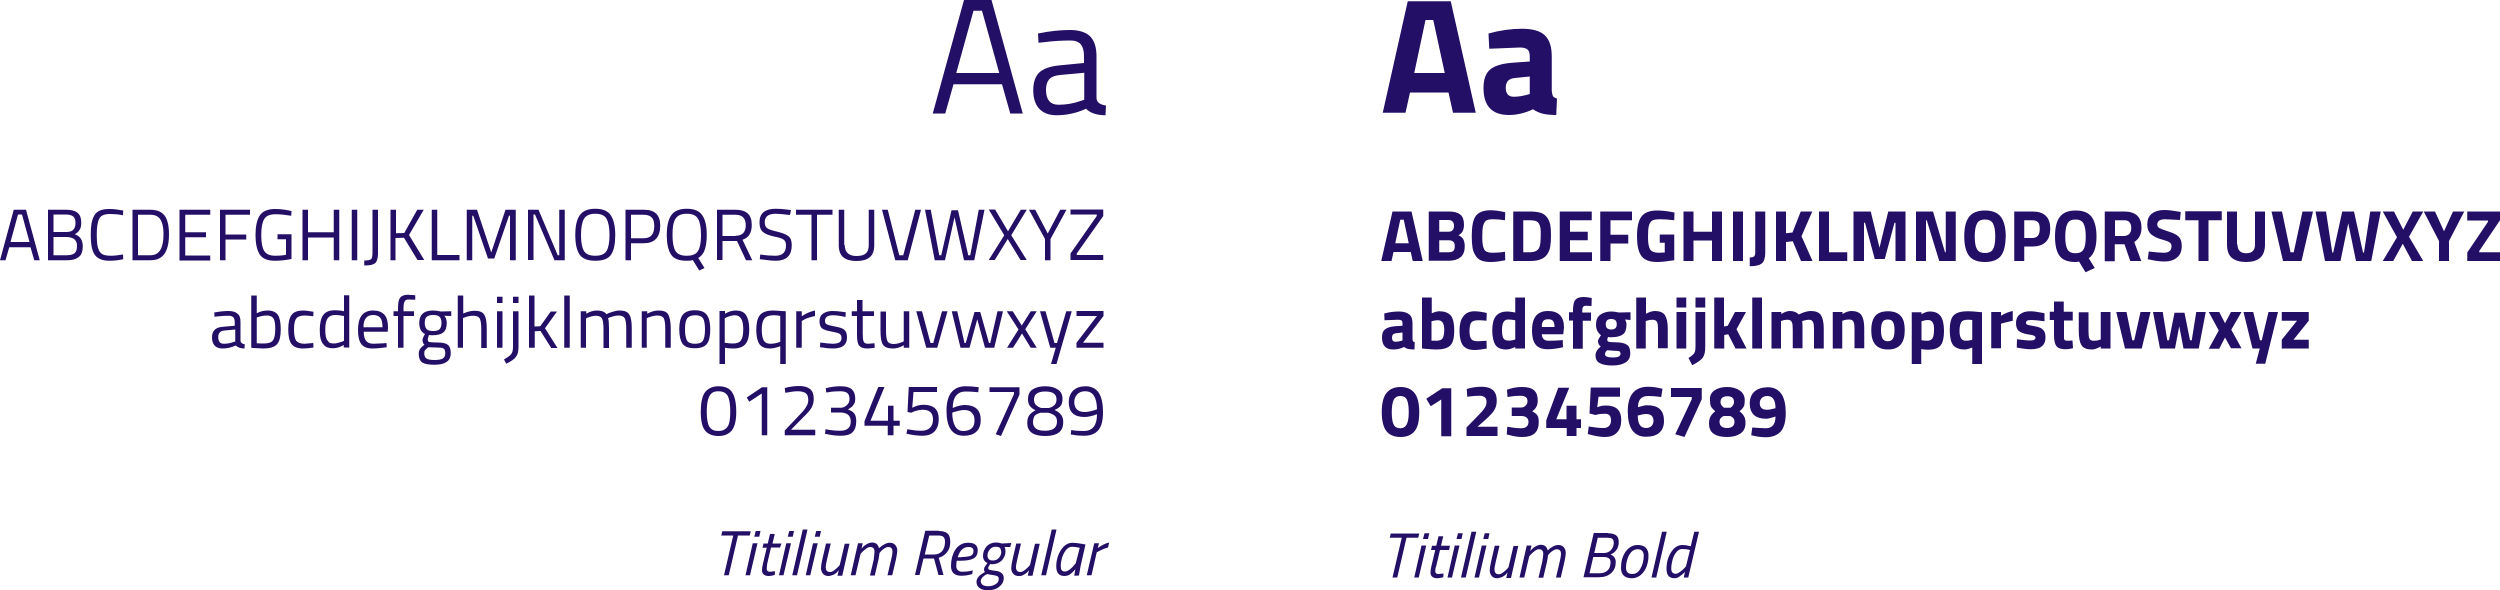 <svg xmlns="http://www.w3.org/2000/svg" viewBox="0 0 1000 236.1" enable-background="new 0 0 1000 236.1"><style type="text/css">.st0{fill:#230F66;}</style><path d="M0 104.1l5.5-20.2h4.9l5.5 20.2h-2.2l-1.5-5.2H3.7l-1.5 5.2H0zm7.2-18.3l-3 11h7.6l-3-11H7.2zM19.2 83.9h7.3c2 0 3.5.4 4.5 1.2 1 .8 1.5 2.1 1.5 3.9 0 1.3-.2 2.3-.7 3-.4.7-1.1 1.3-1.9 1.7 2.1.7 3.2 2.3 3.2 4.8 0 2-.5 3.5-1.6 4.3-1.1.9-2.6 1.3-4.6 1.3h-7.7V83.9zm7.2 1.9h-5v7h5.2c1.2 0 2.2-.3 2.7-.9.6-.6.9-1.5.9-2.7s-.3-2.1-.9-2.6c-.6-.5-1.6-.8-2.9-.8zm.2 9h-5.2v7.3h5.4c1.3 0 2.3-.3 3-.8.7-.6 1-1.5 1-2.9 0-.7-.1-1.4-.4-1.9-.3-.5-.7-.9-1.1-1.1-.9-.4-1.7-.6-2.7-.6zM49.3 103.7c-2 .4-3.8.6-5.4.6s-2.9-.2-3.9-.7c-1-.4-1.7-1.1-2.3-2-.5-.9-.9-2-1.1-3.2-.2-1.2-.3-2.7-.3-4.5 0-1.8.1-3.3.3-4.5.2-1.2.6-2.3 1.1-3.2.5-.9 1.3-1.6 2.3-2 1-.4 2.2-.6 3.8-.6 1.6 0 3.4.2 5.5.6l-.1 1.9c-2-.4-3.7-.5-5.3-.5-2.1 0-3.6.6-4.2 1.9-.7 1.3-1 3.4-1 6.5 0 1.5.1 2.8.2 3.7.1.9.4 1.8.7 2.5.4.7.9 1.3 1.6 1.6.7.3 1.8.5 3.1.5 1.4 0 3-.2 4.9-.5l.1 1.9zM60.2 104.1H53V83.9h7.2c3.3 0 5.5 1.3 6.5 3.9.6 1.5.9 3.5.9 5.9 0 5.1-1.3 8.3-3.8 9.6-.9.5-2.1.8-3.6.8zm5.2-10.4c0-3.9-.9-6.3-2.6-7.2-.7-.4-1.6-.6-2.6-.6h-5v16.2h5c3.5 0 5.2-2.8 5.2-8.4zM71.8 104.1V83.9h12.3v2h-10v7h8.3v2h-8.3v7.3h10v2H71.8zM88 104.1V83.9h12v2h-9.8v7.9h8.3v2h-8.3v8.3H88zM111 95.7v-2h5.6v9.9c-2.5.5-4.6.7-6.6.7-2.9 0-5-.8-6.1-2.5-1.1-1.7-1.7-4.3-1.7-7.8s.6-6.1 1.7-7.8 3.2-2.6 6.1-2.6c1.8 0 3.7.2 5.6.6l1 .2-.1 1.9c-2.4-.4-4.5-.6-6.3-.6-2.2 0-3.7.6-4.5 1.9-.8 1.3-1.2 3.4-1.2 6.4 0 3 .4 5.2 1.2 6.4.8 1.3 2.3 1.9 4.5 1.9 1.4 0 2.8-.1 4.2-.4v-6.2H111zM133.5 104.1V95h-10.3v9.1H121V83.9h2.2v9h10.3v-9h2.2v20.2h-2.2zM140.7 104.1V83.9h2.2v20.2h-2.2zM145.7 106.2v-2c1.4 0 2.3-.2 2.7-.5.4-.3.6-1.2.6-2.7V83.9h2.2v17.4c0 1.6-.3 2.8-.8 3.6-.4.6-1.3 1-2.7 1.2-.4 0-1.1.1-2 .1zM158.4 104.1h-2.2V83.9h2.2v9.4l3.3-.1 5.2-9.3h2.6L163.6 94l6.1 10H167l-5.4-8.9-3.4.1v8.9zM183.8 104.1h-11.1V83.9h2.2V102h8.9v2.1zM186.7 104.1V83.9h4.1l5.7 17.1 5.7-17.1h4.1v20.2H204V86.3h-.4l-5.9 17.1h-2.5l-5.9-17.1h-.4v17.8h-2.2zM211.2 104.1V83.9h4.2l7.7 18.2h.6V83.9h2.2v20.2h-4.1L214 85.8h-.6V104h-2.2zM246.1 94.1c0 3.6-.6 6.2-1.7 7.8-1.1 1.6-3.2 2.4-6.3 2.4-3 0-5.1-.8-6.3-2.5-1.1-1.7-1.7-4.3-1.7-7.8s.6-6.2 1.8-7.9c1.2-1.7 3.2-2.6 6.2-2.6s5.1.9 6.2 2.6c1.2 1.8 1.8 4.4 1.8 8zm-13.7-.1c0 3 .4 5.1 1.2 6.4.8 1.3 2.3 1.9 4.5 1.9s3.7-.6 4.5-1.9c.8-1.3 1.2-3.4 1.2-6.4s-.4-5.1-1.2-6.5c-.8-1.4-2.3-2-4.5-2s-3.7.7-4.5 2c-.8 1.4-1.2 3.6-1.2 6.5zM257.5 97.3h-5.1v6.8h-2.2V83.9h7.4c2.2 0 3.8.5 4.9 1.6 1.1 1.1 1.6 2.7 1.6 4.9-.1 4.6-2.3 6.9-6.6 6.9zm-5.1-2h5.1c2.8 0 4.2-1.6 4.2-4.9 0-1.6-.3-2.7-1-3.4-.7-.7-1.7-1.1-3.2-1.1h-5.1v9.4zM274.6 104.3c-3 0-5.1-.8-6.2-2.5-1.1-1.7-1.7-4.3-1.7-7.8s.6-6.2 1.8-7.9c1.2-1.7 3.2-2.6 6.2-2.6s5.1.9 6.2 2.6c1.2 1.7 1.8 4.3 1.8 7.9 0 2.5-.3 4.4-.8 5.9s-1.4 2.6-2.6 3.3l2.5 4-2.1 1-2.6-4.2c-.7.3-1.5.3-2.5.3zM269 94c0 3 .4 5.1 1.2 6.4.8 1.3 2.3 1.9 4.5 1.9s3.7-.6 4.5-1.9c.8-1.3 1.2-3.4 1.2-6.4 0-3-.4-5.2-1.2-6.5-.8-1.4-2.3-2-4.5-2s-3.7.7-4.5 2c-.9 1.4-1.2 3.6-1.2 6.5zM289 96.3v7.7h-2.2V83.9h7.5c2.1 0 3.7.5 4.8 1.5 1.1 1 1.6 2.5 1.6 4.6 0 3.1-1.2 5.1-3.7 5.9l3.9 8.2h-2.5l-3.6-7.7H289zm5.2-2c2.7 0 4.1-1.4 4.1-4.2 0-2.8-1.4-4.2-4.1-4.2H289v8.5h5.2zM310.3 85.5c-2.9 0-4.4 1.1-4.4 3.3 0 1.2.3 2.1 1 2.5.7.5 2 .9 4.1 1.4 2.1.5 3.5 1.1 4.4 1.8.9.7 1.3 1.9 1.3 3.6 0 4.1-2.1 6.2-6.4 6.2-1.4 0-3.2-.2-5.3-.5l-1.1-.1.2-1.9c2.6.4 4.7.5 6 .5 2.9 0 4.3-1.4 4.3-4.1 0-1.1-.3-1.9-.9-2.3-.6-.5-1.8-.9-3.5-1.2-2.3-.5-3.9-1.1-4.8-1.9-1-.8-1.4-2.1-1.4-3.9 0-3.6 2.2-5.4 6.5-5.4 1.4 0 3.1.1 5.1.4l1 .1-.4 2c-2.7-.3-4.6-.5-5.7-.5zM318.4 85.9v-2H333v2h-6.2v18.2h-2.2V85.9h-6.2zM337.9 98c0 2.9 1.6 4.4 4.7 4.4 1.6 0 2.9-.3 3.7-1 .8-.7 1.2-1.8 1.2-3.3V83.9h2.2V98c0 2.3-.6 3.9-1.8 4.9-1.2 1-3 1.5-5.3 1.5s-4.1-.5-5.3-1.5c-1.2-1-1.8-2.6-1.8-4.9V83.9h2.2V98zM366.1 83.9h2.3l-5.3 20.2h-5l-5.3-20.2h2.3l4.6 18.2h1.6l4.8-18.2zM370 83.9h2.3l3.4 18.2h.8l4.1-18h2.6l4.1 18h.8l3.4-18.2h2.3l-4.1 20.2h-4.1l-3.8-17.2-3.8 17.2h-4.1L370 83.9zM398.1 83.9l5.1 8.6 5.1-8.6h2.4l-6.2 10.2 6.2 9.9h-2.5l-5.1-8.4-5.2 8.4h-2.4l6.2-9.9-6.2-10.3h2.6zM420.2 104.1H418v-8.5l-6.4-11.7h2.5l5 9.5 5-9.5h2.5l-6.4 11.7v8.5zM428.2 85.8v-2h13.1v2.6l-10.6 15v.6h10.6v2h-13.1v-2.6l10.5-15v-.6h-10.5zM96.2 128.9v7.5c.1.7.6 1.1 1.7 1.3l-.1 1.7c-1.5 0-2.7-.4-3.5-1.2-1.8.8-3.5 1.2-5.3 1.2-1.3 0-2.4-.4-3.1-1.1-.7-.8-1.1-1.8-1.1-3.3 0-1.4.4-2.5 1.1-3.1.7-.7 1.8-1.1 3.4-1.2l4.6-.4V129c0-1-.2-1.7-.6-2.1-.4-.4-1-.6-1.8-.6-1.6 0-3.2.1-4.8.3l-.9.1-.1-1.7c2.1-.4 4-.6 5.7-.6 1.7 0 2.9.4 3.6 1.1.9.6 1.2 1.8 1.2 3.4zm-8.9 5.9c0 1.8.7 2.7 2.2 2.7 1.3 0 2.6-.2 3.9-.7l.7-.2v-4.8l-4.3.4c-.9.1-1.5.3-1.9.8-.4.4-.6 1-.6 1.8zM107 124.2c2 0 3.3.6 4.1 1.7.8 1.1 1.2 3.1 1.2 5.9 0 2.8-.5 4.8-1.5 5.9-1 1.1-2.8 1.7-5.4 1.7-.8 0-2.2-.1-4.1-.2l-.8-.1v-20.9h2.2v7.1c1.5-.8 2.9-1.1 4.3-1.1zm-1.6 13.2c1.9 0 3.2-.4 3.8-1.3.6-.9.9-2.3.9-4.4 0-2.1-.2-3.5-.7-4.3-.5-.8-1.4-1.2-2.6-1.2-1.1 0-2.3.2-3.5.6l-.6.2v10.3c1.3.1 2.2.1 2.7.1zM121.4 124.2c.6 0 1.7.1 3.3.4l.7.1-.1 1.8c-1.6-.2-2.7-.3-3.4-.3-1.7 0-2.8.4-3.4 1.2-.6.8-.9 2.2-.9 4.4 0 2.1.3 3.6.8 4.4.6.8 1.7 1.3 3.5 1.3l3.4-.3.1 1.8c-1.8.3-3.2.4-4.1.4-2.3 0-3.8-.6-4.7-1.8-.9-1.2-1.3-3.1-1.3-5.9 0-2.8.5-4.7 1.4-5.8.9-1.2 2.5-1.7 4.7-1.7zM139.7 118.1V139h-2.2v-1c-1.5.9-3 1.3-4.4 1.3-.8 0-1.5-.1-2-.3-.6-.2-1.1-.5-1.6-1.1-1.1-1.1-1.6-3-1.6-5.8s.5-4.9 1.4-6.1c.9-1.3 2.5-1.9 4.7-1.9 1.1 0 2.3.1 3.6.4v-6.4h2.1zm-7.6 19.1c.4.1.8.2 1.4.2.6 0 1.2-.1 1.9-.3.7-.2 1.2-.4 1.6-.5l.6-.3v-9.9c-1.2-.2-2.4-.4-3.5-.4-1.5 0-2.5.5-3.1 1.4-.6.9-.9 2.4-.9 4.4 0 2.3.3 3.8 1 4.5.3.5.6.8 1 .9zM153.8 137.3l.8-.1.1 1.7c-2.2.3-4.1.5-5.7.5-2.1 0-3.6-.6-4.5-1.8-.9-1.2-1.3-3.1-1.3-5.7 0-5.1 2-7.7 6.1-7.7 2 0 3.4.6 4.4 1.6 1 1.1 1.5 2.8 1.5 5.2l-.1 1.7h-9.6c0 1.6.3 2.8.9 3.6.6.8 1.6 1.2 3 1.2 1.5-.1 2.9-.1 4.4-.2zm-.8-6.4c0-1.8-.3-3.1-.9-3.8-.6-.7-1.5-1.1-2.8-1.1-1.3 0-2.3.4-2.9 1.2-.7.8-1 2-1 3.7h7.6zM161.4 126.4v12.7h-2.2v-12.7h-1.8v-1.9h1.8v-1.3c0-2.1.3-3.5.9-4.2.6-.7 1.6-1.1 3.1-1.1l2.9.2v1.8c-1.1 0-2-.1-2.7-.1-.7 0-1.2.2-1.5.7-.3.5-.5 1.4-.5 2.7v1.3h4.2v1.9h-4.2zM173.8 145.9c-2.3 0-4-.3-4.9-.9-.9-.6-1.4-1.8-1.4-3.5 0-.8.2-1.4.5-1.9.4-.5.9-1.1 1.8-1.7-.5-.4-.8-1-.8-2 0-.3.2-.9.7-1.8l.3-.5c-1.5-.7-2.3-2.2-2.3-4.4 0-3.3 1.8-5 5.5-5 .9 0 1.8.1 2.6.3l.4.1 4.3-.1v1.9l-2.8-.1c.6.6 1 1.6 1 2.9 0 1.8-.5 3.1-1.4 3.8-.9.7-2.3 1.1-4.3 1.1-.5 0-1 0-1.4-.1-.3.9-.5 1.4-.5 1.7 0 .6.2 1 .6 1.1.4.1 1.5.2 3.4.2s3.2.3 4 .9c.8.6 1.2 1.7 1.2 3.4 0 3.1-2.2 4.6-6.5 4.6zm-4.1-4.6c0 1 .3 1.7.9 2.1.6.4 1.6.6 3.2.6 1.5 0 2.7-.2 3.3-.6.7-.4 1-1.1 1-2.1s-.2-1.6-.7-1.9c-.5-.3-1.4-.4-2.9-.4l-3.2-.1c-.6.5-1.1.9-1.3 1.2-.2.2-.3.7-.3 1.2zm.2-12.1c0 1.1.3 2 .8 2.5s1.4.7 2.6.7c1.2 0 2-.2 2.5-.7s.8-1.3.8-2.5-.3-2-.8-2.5-1.4-.7-2.5-.7c-1.2 0-2 .2-2.6.7-.6.5-.8 1.3-.8 2.5zM185.3 139.1h-2.2v-20.9h2.2v7.2c1.6-.7 3.1-1.1 4.5-1.1 1.9 0 3.3.5 3.9 1.6.7 1.1 1 2.9 1 5.6v7.7h-2.2v-7.6c0-2-.2-3.4-.6-4.2-.4-.7-1.2-1.1-2.5-1.1-1.2 0-2.4.2-3.6.7l-.6.2v11.9zM198.8 121.2v-2.5h2.2v2.5h-2.2zm0 17.9v-14.6h2.2v14.6h-2.2zM205.2 138.7v-14.2h2.2v14.2c0 1.8-.3 3.1-1 4-.6.9-1.9 1.8-3.9 2.8l-.9-1.7c1.5-.9 2.5-1.6 2.9-2.2.5-.6.7-1.6.7-2.9zm0-17.5v-2.5h2.2v2.5h-2.2zM213.8 139.1h-2.2v-20.9h2.2v12.4l2.3-.1 4.2-5.9h2.5l-4.8 6.7 5 7.9h-2.5l-4.3-6.8-2.3.1v6.6zM225.7 139.1v-20.9h2.2v20.9h-2.2zM234.5 139.1h-2.2v-14.6h2.2v1c1.5-.9 2.9-1.3 4.3-1.3 1.8 0 3.1.5 3.8 1.5.6-.4 1.5-.7 2.5-1 1-.3 1.9-.5 2.7-.5 1.9 0 3.3.5 3.9 1.6.7 1 1 2.9 1 5.6v7.7h-2.2v-7.6c0-2-.2-3.4-.6-4.2-.4-.7-1.2-1.1-2.5-1.1-.6 0-1.3.1-2 .3-.7.2-1.2.4-1.6.5l-.6.3c.3.6.4 2.1.4 4.3v7.6h-2.2v-7.5c0-2.1-.2-3.5-.6-4.3-.4-.7-1.2-1.1-2.5-1.1-.6 0-1.3.1-1.9.3-.7.2-1.2.4-1.5.5l-.5.3v11.7zM258.9 139.1h-2.2v-14.6h2.2v1c1.6-.9 3.1-1.3 4.5-1.3 1.9 0 3.3.5 3.9 1.6s1 2.9 1 5.6v7.7h-2.2v-7.6c0-2-.2-3.4-.6-4.2-.4-.7-1.2-1.1-2.6-1.1-.6 0-1.3.1-2 .3-.7.2-1.2.4-1.6.5l-.6.3v11.8zM271.7 131.7c0-2.7.5-4.6 1.4-5.8 1-1.2 2.6-1.8 4.8-1.8 2.3 0 3.9.6 4.8 1.8.9 1.2 1.4 3.1 1.4 5.8 0 2.7-.4 4.6-1.3 5.8-.9 1.2-2.5 1.8-4.9 1.8-2.4 0-4-.6-4.9-1.8-.8-1.2-1.3-3.1-1.3-5.8zm2.3 0c0 2.1.3 3.6.8 4.5.5.9 1.6 1.3 3.2 1.3s2.7-.4 3.2-1.3c.5-.8.8-2.3.8-4.5 0-2.1-.3-3.6-.8-4.4-.6-.8-1.6-1.2-3.1-1.2s-2.6.4-3.2 1.2c-.6.8-.9 2.3-.9 4.4zM287.8 145.5v-21.1h2.2v1.1c1.5-.9 2.9-1.3 4.4-1.3 1.8 0 3.2.6 4 1.8.8 1.2 1.3 3.1 1.3 5.8s-.5 4.6-1.5 5.8c-1 1.2-2.6 1.8-4.9 1.8-1.2 0-2.3-.1-3.3-.3v6.5h-2.2zm6.2-19.4c-.6 0-1.2.1-1.9.3-.7.2-1.2.4-1.6.6l-.6.3v9.8c1.4.2 2.4.3 3.2.3 1.6 0 2.7-.4 3.3-1.3.6-.9.9-2.4.9-4.4s-.3-3.5-.9-4.3c-.5-.8-1.3-1.3-2.4-1.3zM308 139.4c-2 0-3.4-.6-4.2-1.7-.8-1.1-1.3-3.1-1.3-5.8s.5-4.7 1.5-5.9c1-1.2 2.8-1.8 5.4-1.8l4.9.3v21.1h-2.2v-7.1c-1.4.5-2.7.9-4.1.9zm1.4-13.3c-1.8 0-3.1.5-3.7 1.4-.7.9-1 2.4-1 4.4 0 2 .3 3.4.8 4.3.5.9 1.4 1.3 2.7 1.3 1.1 0 2.2-.2 3.4-.6l.5-.2v-10.3c-1.2-.3-2.1-.3-2.7-.3zM318.5 139.1v-14.6h2.2v2c1.7-1.2 3.5-1.9 5.3-2.3v2.2c-.8.2-1.7.4-2.6.7-.9.3-1.6.6-2 .9l-.7.4v10.7h-2.2zM333.2 126.1c-2.1 0-3.2.7-3.2 2.2 0 .7.2 1.2.7 1.4.5.3 1.6.6 3.3.9 1.7.3 3 .7 3.7 1.3.7.5 1.1 1.6 1.1 3.1s-.5 2.6-1.4 3.3-2.4 1.1-4.2 1.1c-1.2 0-2.6-.1-4.3-.4l-.9-.1.1-1.9c2.2.3 3.9.5 5 .5s2-.2 2.6-.5c.6-.4.9-1 .9-1.8s-.3-1.4-.8-1.7c-.5-.3-1.6-.6-3.3-.9-1.7-.3-2.9-.7-3.6-1.2-.7-.5-1.1-1.5-1.1-2.9s.5-2.5 1.5-3.1c1-.7 2.3-1 3.7-1 1.2 0 2.7.1 4.5.4l.8.1-.1 1.9c-2.1-.5-3.8-.7-5-.7zM349.7 126.4h-4.6v7c0 1.7.1 2.8.4 3.3.2.5.8.8 1.7.8l2.6-.2.1 1.8c-1.3.2-2.3.3-3 .3-1.5 0-2.6-.4-3.2-1.1-.6-.7-.9-2.1-.9-4.2v-7.7h-2.1v-1.9h2.1V120h2.2v4.5h4.6v1.9zM361.5 124.5h2.2v14.6h-2.2v-1c-1.5.9-2.9 1.3-4.3 1.3-2 0-3.3-.5-4-1.5-.7-1-1-2.9-1-5.7v-7.6h2.2v7.6c0 2.1.2 3.5.6 4.3.4.7 1.2 1.1 2.5 1.1.6 0 1.3-.1 2-.3.7-.2 1.2-.4 1.5-.5l.5-.3v-12zM366.5 124.5h2.3l3.4 12.7h1.1l3.5-12.7h2.2l-4.1 14.6h-4.4l-4-14.6zM380.7 124.5h2.2l2.9 12.7h.5l3.5-12.4h2.3l3.5 12.4h.5l2.9-12.7h2.2l-3.5 14.6H394l-3.1-11.4-3.1 11.4h-3.6l-3.5-14.6zM402.7 124.5h2.4l3.6 5.7 3.6-5.7h2.4l-4.6 7.2 4.6 7.4h-2.4l-3.5-5.7-3.6 5.7h-2.4l4.6-7.3-4.7-7.3zM416 124.5h2.2l3.6 12.7h1l3.7-12.7h2.2l-6.1 21.1h-2.2l1.9-6.5h-2.2l-4.1-14.6zM430.6 126.4v-2h10.8v2l-8.2 10.7h8.2v2h-10.8v-2l8.2-10.7h-8.2zM287.4 154.5c1.6 0 2.9.3 3.9.9 2.1 1.2 3.2 4.4 3.2 9.3 0 3.5-.6 6-1.8 7.5-1.2 1.4-2.9 2.2-5.3 2.2-2.3 0-4.1-.7-5.3-2.1-1.2-1.4-1.8-4-1.8-7.6s.6-6.3 1.7-7.8c1.3-1.6 3-2.4 5.4-2.4zm0 2c-1.1 0-2 .2-2.6.7-1.4 1-2.1 3.5-2.1 7.6 0 2.9.4 4.9 1.1 6 .8 1.1 1.9 1.6 3.6 1.6 1.6 0 2.8-.6 3.6-1.7.8-1.1 1.1-3.2 1.1-6.2s-.4-5.1-1.1-6.3c-.7-1.1-1.9-1.7-3.6-1.7zM306.9 154.8v19.3h-2.2v-16.7l-5 3.3-1-1.7 6.1-4.1h2.1zM326.2 174.1h-12.3v-1.9l5.6-5.9c1-1 1.7-1.8 2.1-2.3.4-.5.8-1.1 1.2-1.9.4-.7.5-1.4.5-2.2 0-1.2-.3-2.1-1-2.6s-1.7-.8-3.2-.8c-1.3 0-2.7.2-4.2.5l-.8.1-.2-1.9c1.8-.5 3.8-.8 5.7-.8 2 0 3.4.4 4.4 1.2 1 .8 1.5 2.1 1.5 3.9 0 1.4-.3 2.5-.9 3.6-.6 1-1.6 2.2-3.1 3.6l-5.1 5.2h9.7v2.2zM330.3 155.3c1.8-.5 3.8-.8 5.9-.8s3.6.4 4.5 1.2c.9.8 1.4 2.1 1.4 3.8 0 .9-.1 1.5-.4 1.9-.2.4-.4.7-.6.9-.1.2-.3.4-.6.6-.4.3-.8.6-1 .7l-.3.2c1.1.4 2 .9 2.5 1.6.5.6.8 1.7.8 3.1 0 2-.5 3.4-1.5 4.4-1 1-2.6 1.4-4.7 1.4-1.7 0-3.5-.2-5.4-.6l-.9-.2.2-1.8c2.1.4 4.1.6 5.9.6 2.8 0 4.2-1.3 4.2-3.7 0-2.3-1.3-3.5-4-3.6h-3.9v-1.9h3.9c.8 0 1.6-.3 2.4-1 .8-.7 1.1-1.5 1.1-2.6s-.3-1.8-.9-2.3c-.6-.5-1.6-.7-3-.7-1.6 0-3.1.1-4.6.4l-.8.1-.2-1.7zM355.1 174.1v-3.8h-9.3v-1.8l5.5-13.7h2.5l-5.6 13.5h7v-6h2.2v6h2.5v2h-2.5v3.8h-2.3zM374.8 154.8v2h-9.4l-.5 6.3c1.5-.8 3-1.2 4.5-1.2 4.1 0 6.1 1.9 6.1 5.7 0 2.2-.6 3.8-1.7 5-1.1 1.1-2.7 1.7-4.8 1.7-1.6 0-3.4-.2-5.4-.6l-1-.2.3-1.8c2.2.4 4.1.6 5.6.6s2.7-.4 3.5-1.2c.8-.8 1.2-1.9 1.2-3.3s-.4-2.4-1.1-3c-.7-.6-1.7-.9-3-.9-.7 0-1.4.1-2.2.3-.8.2-1.4.4-1.8.6l-.6.3-1.5-.3.5-10h11.3zM391.3 156.9c-1.8-.2-3.5-.3-5.1-.3-1.7 0-2.9.6-3.8 1.7-.9 1.1-1.3 2.8-1.3 4.9l.7-.3c.5-.2 1.1-.4 1.9-.6.8-.2 1.5-.3 2.1-.3 4.3 0 6.5 2 6.5 6 0 2-.6 3.6-1.8 4.7-1.2 1.1-2.8 1.6-5 1.6-4.6 0-6.9-3.3-6.9-10 0-3.4.7-5.8 2-7.4 1.3-1.6 3.2-2.4 5.6-2.4 1.6 0 3.1.1 4.5.3l.8.1-.2 2zm-5.6 7.1c-.7 0-1.4.1-2.2.3-.8.2-1.4.4-1.9.5l-.7.3c0 2.2.4 4 1.1 5.3.7 1.3 1.8 2 3.3 2s2.6-.4 3.4-1.1c.8-.7 1.1-1.8 1.1-3.2s-.4-2.4-1.1-3c-.6-.7-1.6-1.1-3-1.1zM395.8 156.9v-2h12v2.9l-7.4 16.6-2.1-.7 7.3-16.1v-.8h-9.8zM413 155.8c1.2-.8 2.9-1.3 5-1.3s3.8.4 5.1 1.3c1.3.8 1.9 2.1 1.9 3.7 0 1.2-.2 2.1-.7 2.8-.5.6-1.3 1.2-2.5 1.7 1.2.5 2 1.1 2.6 1.9.6.7.9 1.7.9 3 0 3.7-2.4 5.5-7.2 5.5-4.8 0-7.2-1.7-7.2-5.2 0-1.4.3-2.4.8-3.1.5-.7 1.4-1.4 2.5-2-1.1-.5-1.8-1.1-2.3-1.8-.5-.7-.7-1.6-.7-2.7 0-1.7.6-3 1.8-3.8zm.2 13c0 2.4 1.6 3.5 4.8 3.5s4.8-1.2 4.8-3.7c0-1-.3-1.8-.9-2.3-.6-.5-1.4-.9-2.6-1.2h-3.1c-1.1.3-1.9.7-2.4 1.3-.3.6-.6 1.4-.6 2.4zm9.4-9c0-2.2-1.5-3.2-4.5-3.2s-4.5 1.1-4.5 3.2c0 .9.2 1.5.7 2.1.5.5 1.2 1 2.2 1.3h3.1c1.1-.3 1.8-.8 2.3-1.3.5-.6.7-1.3.7-2.1zM433.5 172.4c3.5 0 5.3-2.2 5.3-6.7-1.9.7-3.6 1.1-5 1.1-4.2 0-6.3-2-6.3-5.9 0-2 .6-3.5 1.8-4.7 1.2-1.1 2.8-1.7 4.9-1.7 2.4 0 4.1.9 5.3 2.6 1.1 1.7 1.7 4.3 1.7 7.7 0 3.4-.6 5.8-1.9 7.3-1.3 1.5-3.2 2.2-5.7 2.2-1.5 0-3-.1-4.5-.4l-.8-.1.2-1.8c1.6.3 3.3.4 5 .4zm.4-7.6c1.2 0 2.6-.3 4.1-.8l.8-.3c-.1-4.8-1.6-7.2-4.7-7.2-1.4 0-2.4.4-3.2 1.2-.8.8-1.2 1.9-1.2 3.2.1 2.6 1.5 3.9 4.2 3.9zM288.5 214.2l.4-1.7h11.4l-.4 1.7h-4.7l-3.7 15.9h-1.9l3.7-15.9h-4.8zM298.2 230.1l2.9-12.8h1.9l-3 12.8h-1.8zm3.5-15.4l.6-2.3h1.9l-.5 2.3h-2zM306.7 227.5c0 .8.4 1.2 1.3 1.2l2-.2-.1 1.5c-.9.2-1.7.4-2.5.4s-1.4-.2-1.9-.6c-.5-.4-.7-1-.7-1.7s.1-1.6.4-2.7l1.5-6.3H305l.4-1.7h1.7l.9-3.8h1.9l-.9 3.8h3.6l-.6 1.6h-3.6l-1.5 6.4c-.1.8-.2 1.5-.2 2.1zM311.6 230.1l2.9-12.8h1.9l-3 12.8h-1.8zm3.5-15.4l.6-2.3h1.9l-.5 2.3h-2zM316.9 230.1l4.2-18.3h1.9l-4.2 18.3h-1.9zM322.3 230.1l2.9-12.8h1.9l-3 12.8h-1.8zm3.6-15.4l.6-2.3h1.9l-.5 2.3h-2zM331.4 230.4c-1 0-1.7-.3-2.2-.9-.5-.6-.8-1.3-.8-2.2 0-.9.2-2.1.5-3.4l1.5-6.5h1.9l-1.5 6.4c-.3 1.3-.5 2.3-.5 3.1 0 1.3.6 1.9 1.7 1.9.5 0 1.1-.2 1.7-.7.7-.5 1.2-1 1.6-1.4l.6-.7 2-8.5h1.9l-2.9 12.8H335l.5-2.2c-.2.2-.4.4-.6.7-.2.3-.7.6-1.5 1.1-.7.2-1.3.5-2 .5zM349.8 220.7c0-1.3-.6-1.9-1.7-1.9-.5 0-1.1.2-1.7.7-.7.5-1.2 1-1.6 1.4l-.6.7-2 8.5h-1.9l2.9-12.8h1.9l-.5 2.2c.4-.5.8-1 1.4-1.4 1-.7 2-1.1 2.8-1.1 1 0 1.6.3 2.1.8.4.5.6 1 .7 1.5.2-.2.4-.4.7-.6.3-.3.8-.6 1.5-1s1.4-.6 2.1-.6c1 0 1.7.3 2.2.9.5.6.8 1.3.8 2.1 0 .9-.2 2-.5 3.6l-1.5 6.4H355l1.5-6.4c.3-1.3.5-2.3.5-3 0-1.3-.6-1.9-1.7-1.9-.5 0-1 .2-1.6.6-.6.4-1.1.8-1.4 1.2l-.5.6c-.1.8-.2 1.7-.4 2.6l-1.5 6.4H348l1.5-6.4c.1-1.3.3-2.4.3-3.1zM375.5 212.4c1.5 0 2.7.3 3.5 1s1.1 1.8 1.1 3.5-.5 3.1-1.4 4.1c-.9 1.1-2 1.8-3.2 2.1l1.9 6.9h-2l-1.8-6.6h-4.2l-1.6 6.6H366l4.1-17.7h5.4zm2.5 4.4c0-1-.2-1.6-.6-2-.4-.4-1.1-.6-2.1-.6h-3.6l-1.8 7.6h3.8c1.3 0 2.4-.5 3.2-1.4.7-.9 1.1-2.2 1.1-3.6zM382.5 226.4c0 .7.2 1.3.7 1.7.4.4 1 .6 1.6.6 1.2 0 2.5-.1 3.7-.4l.6-.2-.2 1.5c-1.5.5-3 .7-4.4.7-2.7 0-4.1-1.3-4.1-3.9 0-2.4.5-4.5 1.6-6.3.5-.9 1.3-1.7 2.2-2.2.9-.6 1.9-.8 3.1-.8 2.5 0 3.8 1 3.8 3.1 0 1.5-.6 2.6-1.7 3.2-1.1.6-3 .9-5.4.9h-1.3c-.1.7-.2 1.4-.2 2.1zm2-3.6c1.7 0 3-.2 3.8-.5.8-.4 1.1-1 1.1-2s-.7-1.5-2-1.5c-2.1 0-3.5 1.4-4.3 4.1h1.4zM395.1 236.1c-1.4 0-2.5-.3-3.3-.9-.8-.6-1.2-1.4-1.2-2.5 0-1.4 1.1-2.7 3.4-3.9-.3-.3-.4-.6-.4-1s.1-.8.4-1.2c.2-.4.5-.7.7-1l.3-.4c-1.2-.5-1.8-1.5-1.8-2.9s.5-2.6 1.4-3.7c.9-1 2.2-1.6 3.7-1.6.8 0 1.5.1 2.1.3l.3.1 3.8-.2-.4 1.6h-2.3c.3.5.4 1.1.4 1.8 0 1.3-.5 2.4-1.4 3.5-1 1-2.3 1.6-3.9 1.6l-.8-.1c-.5.7-.8 1.2-.8 1.6 0 .4.2.6.5.7.3.1 1.1.3 2.2.4 1.1.1 2 .4 2.6.9.6.5.9 1.2.9 2.1 0 1.3-.6 2.4-1.7 3.3-1.2 1.1-2.8 1.5-4.7 1.5zm-2-5.3c-.5.5-.8 1.1-.8 1.6 0 .6.2 1.1.7 1.5.5.4 1.3.6 2.3.6 1.1 0 2.1-.3 2.9-.8.9-.5 1.3-1.2 1.3-2.1 0-.5-.2-.9-.5-1.1-.4-.2-1-.4-2-.5-1-.1-1.7-.3-2.1-.4-.7.3-1.3.7-1.8 1.2zm4-6.6c1.1 0 1.9-.4 2.5-1.1.6-.7.9-1.5.9-2.2 0-.7-.2-1.3-.5-1.7-.4-.4-1-.5-1.9-.5-.9 0-1.6.4-2.2 1.1-.6.7-.9 1.5-.9 2.4 0 1.3.7 2 2.1 2zM407.5 230.4c-1 0-1.7-.3-2.2-.9-.5-.6-.8-1.3-.8-2.2 0-.9.2-2.1.5-3.4l1.5-6.5h1.9l-1.5 6.4c-.3 1.3-.5 2.3-.5 3.1 0 1.3.6 1.9 1.7 1.9.5 0 1.1-.2 1.7-.7.7-.5 1.2-1 1.6-1.4l.6-.7 2-8.5h1.9l-2.9 12.8h-1.9l.5-2.2c-.2.2-.4.4-.6.7-.2.3-.7.6-1.5 1.1s-1.3.5-2 .5zM416.5 230.1l4.2-18.3h1.9l-4.2 18.3h-1.9zM425.8 230.4c-2.2 0-3.3-1.3-3.3-3.8 0-1.4.2-2.8.7-4.2.5-1.4 1.2-2.6 2.2-3.7 1-1 2.2-1.6 3.5-1.6 1 0 2.5.2 4.3.5l1 .2-1.9 8.3c-.2 1-.4 2.1-.6 3.4l-.1.7-1.9.1c.2-1.5.4-2.4.5-2.7-.1.2-.3.4-.8.9-.4.4-.8.8-1.1 1-.3.3-.7.5-1.2.7-.5.1-.9.2-1.3.2zm6.1-11.3c-1.2-.2-2.2-.4-3.1-.4-.9 0-1.6.4-2.4 1.3-.7.9-1.2 1.9-1.6 3.1-.3 1.2-.5 2.2-.5 3.1s.1 1.6.4 1.9c.3.4.7.5 1.3.5s1.2-.3 1.9-.8c.7-.6 1.3-1.1 1.7-1.7l.7-.8 1.6-6.2zM434.7 230.1l3-12.8h1.9l-.5 1.9c1.6-1.1 3.1-1.9 4.6-2.2l-.5 2c-.9.2-2.2.7-3.7 1.5l-.8.4-2.1 9.2h-1.9zM373.1 45.4L385.6 0h11l12.5 45.4h-5l-3.3-11.7h-19.4l-3.3 11.7h-5zm16.3-41.1l-6.9 24.9h17.2l-6.9-24.9h-3.4zM438.6 22.5v16.8c.1 1.6 1.4 2.6 3.8 2.9l-.2 3.9c-3.5 0-6.1-.9-7.8-2.6-3.9 1.8-7.9 2.6-11.8 2.6-3 0-5.3-.9-6.9-2.6-1.6-1.7-2.4-4.2-2.4-7.4s.8-5.5 2.4-7.1c1.6-1.5 4.2-2.4 7.6-2.8l10.3-1v-2.8c0-2.2-.5-3.8-1.4-4.8-1-1-2.3-1.4-3.9-1.4-3.5 0-7.1.2-10.9.7l-2 .2-.2-3.7c4.8-1 9.1-1.4 12.8-1.4s6.4.9 8.1 2.6c1.6 1.6 2.5 4.3 2.5 7.9zm-20.2 13.4c0 4 1.7 6 5 6 3 0 5.9-.5 8.8-1.5l1.5-.5V29.1l-9.7.9c-2 .2-3.4.7-4.3 1.7-.9 1-1.3 2.4-1.3 4.2zM552.5 104.4l4.5-19.8h7.6l4.5 19.8h-4l-.8-3.6h-6.9l-.8 3.6h-4.1zm7.6-16.5l-2 9.4h5.4l-2-9.4h-1.4zM571.7 84.6h7.8c2.1 0 3.6.4 4.6 1.2 1 .8 1.5 2.2 1.5 4 0 1.1-.2 2-.5 2.6-.3.7-.9 1.2-1.7 1.7.9.4 1.5.9 1.9 1.6s.6 1.7.6 2.9c0 1.9-.6 3.4-1.7 4.3-1.1.9-2.7 1.4-4.8 1.4h-7.9V84.6zm7.6 3.4h-3.6v4.7h3.6c1.5 0 2.3-.8 2.3-2.4 0-1.5-.8-2.3-2.3-2.3zm.1 8.1h-3.7v4.8h3.7c.9 0 1.5-.2 1.9-.5.4-.4.6-1 .6-1.9.1-1.6-.8-2.4-2.5-2.4zM602.1 104.1c-2.1.4-3.9.7-5.6.7-1.7 0-3-.2-4-.6-1-.4-1.8-1.1-2.3-2-.6-.9-1-1.9-1.2-3.2-.2-1.2-.3-2.7-.3-4.6 0-3.8.5-6.5 1.6-8s3.1-2.3 6-2.3c1.7 0 3.6.3 5.8.8l-.1 3.2c-1.9-.3-3.5-.4-4.8-.4-1.3 0-2.2.2-2.7.5s-.9 1-1.2 1.9c-.3 1-.4 2.6-.4 4.9 0 2.3.3 3.9.8 4.8.5.9 1.6 1.3 3.2 1.3s3.3-.1 5.1-.4l.1 3.4zM612 104.4h-6.7V84.6h6.7c1.7 0 3.1.2 4.2.5s2 1 2.6 1.8c.6.8 1 1.8 1.3 2.9.2 1.1.3 2.6.3 4.4 0 1.8-.1 3.3-.3 4.4-.2 1.2-.6 2.2-1.2 3.1-.6.9-1.5 1.6-2.6 2-1.1.5-2.5.7-4.3.7zm4.2-7.9c0-.6.1-1.5.1-2.6s0-2-.1-2.6c-.1-.7-.3-1.3-.6-1.8s-.7-.9-1.3-1.1c-.6-.2-1.3-.3-2.3-.3h-2.7v12.8h2.7c1.5 0 2.5-.4 3.2-1.1.6-.6.9-1.7 1-3.3zM623.9 104.4V84.6h12.8v3.5H628v4.6h7.1v3.4H628v4.8h8.8v3.5h-12.9zM640.1 104.4V84.6h12.7v3.5h-8.6v5.8h7.1v3.5h-7.1v7h-4.1zM663.9 97.3v-3.5h5.8v10.3c-2.8.4-5 .7-6.8.7-3.1 0-5.2-.8-6.4-2.5-1.2-1.7-1.7-4.3-1.7-7.9 0-3.6.6-6.2 1.8-7.8 1.2-1.6 3.3-2.4 6.2-2.4 1.8 0 3.8.2 5.9.6l1.1.2-.1 3.1c-2.3-.3-4.2-.4-5.7-.4s-2.5.2-3.1.5c-.6.4-1 1-1.3 1.9-.3.9-.4 2.6-.4 4.8 0 2.3.3 3.9.8 4.8.6.9 1.7 1.4 3.5 1.4l2.4-.1v-3.9h-2zM684.8 104.4v-8.2h-7.4v8.2h-4V84.6h4v8.1h7.4v-8.1h4v19.8h-4zM693.2 104.4V84.6h4v19.8h-4zM699.9 106.5V103c.8 0 1.3-.1 1.7-.4.3-.3.5-.8.5-1.6V84.6h4v16.5c0 2.1-.5 3.5-1.4 4.3-.9.7-2.5 1.1-4.8 1.1zM714.4 104.4h-4V84.6h4v8.7l2.6-.3 3.3-8.4h4.6l-4.3 9.9 4.4 9.9h-4.6l-3.3-7.9-2.7.3v7.6zM738.9 104.4h-11.3V84.6h4v16.3h7.3v3.5zM741.4 104.4V84.6h6.9l3.5 14.5 3.5-14.5h6.9v19.8h-4V89.1h-.4l-3.9 14.5h-4L746 89.1h-.4v15.3h-4.2zM766.4 104.4V84.6h6.8l4.8 16.3h.3V84.6h4v19.8h-6.6l-5-16.3h-.3v16.3h-4zM800.4 102.3c-1.2 1.6-3.4 2.5-6.4 2.5s-5.1-.8-6.4-2.5c-1.2-1.6-1.9-4.2-1.9-7.7s.6-6.1 1.9-7.8c1.2-1.7 3.4-2.6 6.4-2.6s5.1.9 6.4 2.6c1.2 1.7 1.9 4.3 1.9 7.8-.1 3.5-.7 6.1-1.9 7.7zm-9.6-2.6c.6 1 1.6 1.5 3.2 1.5s2.6-.5 3.2-1.5c.6-1 .9-2.7.9-5.1 0-2.4-.3-4.1-.9-5.2-.6-1.1-1.7-1.6-3.2-1.6-1.6 0-2.6.5-3.2 1.6-.6 1.1-.9 2.8-.9 5.2 0 2.4.3 4.1.9 5.1zM813 98.6h-3.3v5.8h-4V84.6h7.3c4.7 0 7.1 2.3 7.1 6.9 0 2.3-.6 4.1-1.8 5.3-1.3 1.2-3 1.8-5.3 1.8zm-3.3-3.4h3.2c2 0 3-1.2 3-3.7 0-1.2-.2-2.1-.7-2.6-.5-.5-1.2-.8-2.3-.8h-3.2v7.1zM830.2 104.8c-3 0-5.2-.8-6.4-2.5-1.2-1.6-1.8-4.2-1.8-7.7s.6-6.1 1.9-7.8c1.2-1.7 3.4-2.6 6.4-2.6s5.1.9 6.4 2.6c1.2 1.7 1.9 4.3 1.9 7.8 0 4.3-1 7.2-3.1 8.7l2.4 3.9-3.7 1.7-2.6-4.3c-.3.1-.7.2-1.4.2zm-3.2-5c.6 1 1.6 1.5 3.2 1.5s2.6-.5 3.2-1.5c.6-1 .9-2.7.9-5.1s-.3-4.2-.9-5.3c-.6-1.1-1.7-1.6-3.2-1.6-1.6 0-2.6.5-3.2 1.6-.6 1.1-.9 2.8-.9 5.3s.3 4 .9 5.1zM845.9 97.8v6.7h-4V84.6h7.7c4.7 0 7 2.2 7 6.5 0 2.6-1 4.5-2.9 5.7l2.8 7.6h-4.4l-2.3-6.7h-3.9zm5.9-4.3c.5-.6.7-1.4.7-2.3 0-1-.2-1.7-.7-2.3-.5-.6-1.2-.8-2.1-.8H846v6.3h3.7c.9-.1 1.6-.4 2.1-.9zM866.1 87.7c-2.1 0-3.2.7-3.2 2.1 0 .6.3 1.1.8 1.4.5.3 1.8.8 3.7 1.4 1.9.6 3.3 1.3 4.1 2.1.8.8 1.2 2 1.2 3.6 0 2.1-.6 3.7-1.9 4.7-1.3 1.1-2.9 1.6-5 1.6-1.5 0-3.4-.2-5.6-.7l-1.1-.2.4-3.1c2.6.3 4.6.5 6 .5 2.1 0 3.1-.9 3.1-2.6 0-.6-.2-1.1-.7-1.5-.5-.4-1.4-.7-2.8-1.1-2.3-.6-3.8-1.4-4.8-2.3-.9-.9-1.4-2.1-1.4-3.7 0-2 .6-3.5 1.8-4.4 1.2-1 2.9-1.5 5-1.5 1.4 0 3.3.2 5.5.6l1.1.2-.3 3.2c-2.9-.1-4.8-.3-5.9-.3zM874.1 88.1v-3.6h14.6v3.6h-5.3v16.3h-4V88.1h-5.3zM895 97.8c0 2.3 1.2 3.5 3.5 3.5 2.4 0 3.5-1.2 3.5-3.5V84.6h4v13.1c0 2.4-.6 4.2-1.9 5.4-1.3 1.1-3.1 1.7-5.7 1.7-2.5 0-4.4-.6-5.7-1.7-1.3-1.1-1.9-2.9-1.9-5.4V84.6h4v13.2zM921 84.6h4.2l-4.6 19.8h-7.4l-4.6-19.8h4.2l3.4 16.3h1.3l3.5-16.3zM926.2 84.6h4.2l2.5 16.4h.4l3.6-16.4h4.7l3.6 16.4h.4l2.5-16.4h4.2l-3.8 19.8h-6.1l-3.1-15.1-3.1 15.1H930l-3.8-19.8zM957.6 84.6l3.7 7.3 3.8-7.3h4.2l-5.7 10.1 5.7 9.7h-4.5l-3.7-6.9-3.8 6.9h-4.2l5.7-9.5-5.7-10.3h4.5zM979.6 104.4h-4v-8l-6.1-11.8h4.5l3.6 7.9 3.6-7.9h4.5l-6.1 11.8v8zM986.9 88.1v-3.5h13.1v3.5l-8.3 12.3v.5h8.3v3.5h-13.1V101l8.3-12.3v-.5h-8.3zM565 129.4v6.1c0 .5.1.8.2 1 .1.2.4.3.7.4l-.1 2.9c-1 0-1.8-.1-2.4-.2-.6-.1-1.2-.4-1.8-.8-1.4.7-2.8 1-4.3 1-3 0-4.5-1.6-4.5-4.8 0-1.6.4-2.7 1.3-3.3.8-.7 2.1-1 3.8-1.2l3.1-.2v-.9c0-.6-.1-1-.4-1.2-.3-.2-.7-.3-1.3-.3l-5.5.2-.1-2.7c2.1-.6 4.1-.8 5.9-.8s3.2.4 4.1 1.2c.9.6 1.3 1.9 1.3 3.6zm-6.6 3.9c-1.1.1-1.6.7-1.6 1.8s.5 1.6 1.4 1.6c.7 0 1.5-.1 2.4-.4l.4-.1V133l-2.6.3zM575.8 124.5c2 0 3.5.6 4.5 1.7.9 1.1 1.4 3.1 1.4 6s-.5 4.9-1.6 6c-1.1 1.1-3 1.6-5.6 1.6-.8 0-2.4-.1-4.6-.3l-1.1-.1V119h3.9v6.3c1.2-.5 2.2-.8 3.1-.8zm-1.4 11.8c1.3 0 2.2-.3 2.6-.9.4-.6.7-1.8.7-3.4 0-2.6-.8-3.9-2.5-3.9-.8 0-1.5.1-2.2.3l-.4.1v7.8c.9-.1 1.5 0 1.8 0zM590 124.5c1 0 2.3.2 3.9.5l.8.2-.1 3.1c-1.5-.2-2.7-.2-3.4-.2-1.3 0-2.2.3-2.7.9-.4.6-.7 1.7-.7 3.3 0 1.6.2 2.7.7 3.3.4.6 1.3.9 2.7.9l3.4-.2.1 3.1c-2.1.4-3.7.6-4.8.6-2.2 0-3.7-.6-4.7-1.8-.9-1.2-1.4-3.2-1.4-5.8 0-2.7.5-4.6 1.5-5.8 1-1.5 2.6-2.1 4.7-2.1zM610 119v20.4h-3.9v-.6c-1.4.6-2.5 1-3.5 1-2.1 0-3.6-.6-4.4-1.8-.8-1.2-1.3-3.2-1.3-5.8 0-2.7.5-4.6 1.5-5.8 1-1.2 2.5-1.8 4.5-1.8.6 0 1.5.1 2.6.3l.6.1v-6h3.9zm-4.3 16.9l.4-.1v-7.7c-1.1-.2-2-.3-2.9-.3-1.6 0-2.4 1.4-2.4 4.2 0 1.5.2 2.6.5 3.2.3.6.9 1 1.7 1 .9.1 1.8 0 2.7-.3zM617.5 135.7c.5.4 1.1.6 2 .6 1.8 0 3.4-.1 4.8-.2l.8-.1.1 2.9c-2.2.5-4.3.8-6.1.8-2.2 0-3.8-.6-4.8-1.8-1-1.2-1.5-3.1-1.5-5.7 0-5.2 2.1-7.8 6.4-7.8 4.2 0 6.4 2.2 6.4 6.6l-.3 2.7h-8.6c.1 1 .4 1.6.8 2zm4.3-4.9c0-1.2-.2-2-.6-2.4-.4-.5-1-.7-1.9-.7-.9 0-1.6.2-2 .7-.4.5-.6 1.3-.6 2.4h5.1zM633.1 128.2v11.3h-3.9v-11.3h-1.6v-3.3h1.6v-.6c0-2.1.3-3.6.9-4.3.6-.8 1.7-1.2 3.3-1.2.7 0 1.6.1 2.7.3l.6.1-.1 3.2c-.9 0-1.6-.1-2.2-.1-.6 0-1 .2-1.2.5s-.3.8-.3 1.6v.6h3.5v3.3h-3.3zM652.1 141.3c0 1.7-.6 2.9-1.9 3.7-1.3.8-3 1.2-5.2 1.2s-3.9-.3-5-.9c-1.2-.6-1.8-1.6-1.8-3.2 0-1.2.7-2.4 2.1-3.5-.7-.5-1.1-1.2-1.1-2.2 0-.4.3-1 .9-1.9l.3-.4c-1.3-1-2-2.4-2-4.2 0-1.9.6-3.2 1.7-4 1.1-.8 2.6-1.3 4.4-1.3.8 0 1.7.1 2.5.3l.5.1 4.7-.1v3.1l-2.2-.2c.4.7.6 1.3.6 2 0 1.9-.5 3.3-1.5 4-1 .7-2.5 1.1-4.7 1.1-.4 0-.8 0-1.2-.1-.2.5-.3.9-.3 1.2 0 .3.2.5.5.7.3.1 1.1.2 2.3.2 2.5 0 4.1.3 5 1 1 .5 1.4 1.7 1.4 3.4zm-10.1.4c0 .8 1 1.3 3.1 1.3s3.1-.5 3.1-1.5c0-.5-.2-.9-.5-1s-1.1-.2-2.2-.2l-2.6-.2c-.6.4-.9 1-.9 1.6zm.3-12c0 1.4.7 2.1 2.2 2.1 1.5 0 2.2-.7 2.2-2.1 0-1.4-.7-2.1-2.2-2.1-1.5 0-2.2.7-2.2 2.1zM658.4 139.4h-3.9V119h3.9v6.5c1.3-.7 2.5-1.1 3.6-1.1 1.9 0 3.3.6 4 1.7.7 1.1 1.1 2.9 1.1 5.3v7.9h-3.9v-7.8c0-1.2-.1-2.1-.4-2.7s-.9-.9-1.8-.9c-.8 0-1.5.1-2.3.4l-.4.1v11zM670.6 123v-4h3.9v4h-3.9zm0 16.4v-14.6h3.9v14.6h-3.9zM678.2 138.7v-13.9h3.9v13.9c0 2-.3 3.4-1 4.4-.7.9-2.1 1.9-4.2 3l-1.5-2.9c.9-.6 1.5-1 1.8-1.4.4-.3.6-.7.8-1.2.1-.4.2-1 .2-1.9zm0-15.7v-4h3.9v4h-3.9zM689.6 139.4h-3.9V119h3.9v11.6l1.5-.3 2.9-5.5h4.4l-3.8 6.9 4 7.7h-4.4l-2.9-5.7-1.6.3v5.4zM700.9 139.4V119h3.9v20.4h-3.9zM712.5 139.4h-3.9v-14.6h3.9v.8c1.3-.8 2.5-1.2 3.4-1.2 1.6 0 2.8.5 3.6 1.4 1.8-.9 3.4-1.4 4.9-1.4 1.9 0 3.3.6 4 1.7.7 1.1 1.1 2.9 1.1 5.4v7.9h-3.9v-7.8c0-1.2-.1-2.2-.4-2.8-.3-.6-.8-.9-1.6-.9-.6 0-1.4.1-2.3.4l-.4.1c.1 1.5.1 2.6.1 3.3v7.6h-3.9v-7.5c0-1.4-.1-2.5-.4-3-.3-.6-.8-.9-1.7-.9-.8 0-1.5.1-2.2.4l-.4.1v11zM737 139.4h-3.9v-14.6h3.9v.8c1.3-.8 2.5-1.2 3.6-1.2 1.9 0 3.3.6 4 1.7.7 1.1 1.1 2.9 1.1 5.3v7.9h-3.9v-7.8c0-1.2-.1-2.2-.4-2.8-.3-.6-.9-.9-1.8-.9-.8 0-1.6.1-2.3.4l-.4.1v11.1zM750 126.5c1-1.3 2.8-2 5.2-2s4.1.7 5.2 2 1.5 3.2 1.5 5.6c0 5.1-2.2 7.7-6.7 7.7s-6.7-2.6-6.7-7.7c0-2.4.5-4.3 1.5-5.6zm3 8.9c.4.7 1.1 1.1 2.1 1.1s1.7-.4 2.1-1.1c.4-.7.6-1.8.6-3.3s-.2-2.6-.6-3.3c-.4-.7-1.1-1-2.1-1s-1.7.3-2.1 1c-.4.7-.6 1.8-.6 3.3s.2 2.6.6 3.3zM764.7 145.6v-20.7h3.9v.8c1.3-.8 2.4-1.1 3.3-1.1 2 0 3.4.6 4.3 1.8.9 1.2 1.4 3.2 1.4 6s-.5 4.8-1.5 5.9c-1 1.1-2.7 1.6-5.1 1.6-.6 0-1.3-.1-2.1-.2l-.4-.1v6h-3.8zm6.5-17.6c-.7 0-1.4.1-2.2.4l-.4.1v7.6c.9.1 1.6.2 2.1.2 1.1 0 1.9-.3 2.3-1 .4-.7.6-1.8.6-3.4.1-2.6-.7-3.9-2.4-3.9zM785.8 139.8c-2 0-3.5-.6-4.5-1.7-.9-1.1-1.4-3.1-1.4-6s.5-4.9 1.6-6c1.1-1.1 3-1.6 5.6-1.6 1.2 0 2.7.1 4.6.3l1.1.1v20.7h-3.9V139c-1.2.5-2.3.8-3.1.8zm1.3-11.9c-1.3 0-2.2.3-2.6 1s-.7 1.8-.7 3.5c0 2.6.8 3.9 2.5 3.9.8 0 1.5-.1 2.2-.3l.4-.1V128c-.7-.1-1.3-.1-1.8-.1zM796.5 139.4v-14.6h3.9v1.5c1.6-1 3.2-1.6 4.7-1.9v3.9c-1.6.3-2.9.7-4.1 1l-.6.2v9.8h-3.9zM817.8 128.5c-2.4-.3-4.1-.5-5.1-.5s-1.6.1-1.9.3c-.3.2-.4.5-.4.8 0 .4.2.6.6.8.4.1 1.4.4 2.9.6 1.6.3 2.7.7 3.3 1.4.7.6 1 1.7 1 3.1 0 3.2-2 4.7-5.9 4.7-1.3 0-2.8-.2-4.7-.5l-.9-.2.1-3.3c2.4.3 4.1.5 5 .5.9 0 1.6-.1 1.9-.3.3-.2.5-.5.5-.8 0-.4-.2-.6-.5-.8-.4-.2-1.3-.4-2.8-.6-1.5-.3-2.6-.7-3.4-1.3-.7-.6-1.1-1.7-1.1-3.2 0-1.5.5-2.7 1.6-3.5 1-.8 2.4-1.2 4.1-1.2 1.1 0 2.7.2 4.7.6l1 .2v3.2zM829.2 128.2h-3.6v6c0 .6 0 1 0 1.2 0 .2.1.5.3.6.2.2.5.3.9.3l2.2-.1.2 3.1c-1.3.3-2.3.4-3 .4-1.8 0-2.9-.4-3.6-1.2-.6-.8-1-2.2-1-4.4V128h-1.7v-3.3h1.7v-4.1h3.9v4.1h3.6v3.5zM840.3 124.8h3.9v14.6h-3.9v-.8c-1.4.8-2.6 1.2-3.6 1.2-2 0-3.4-.6-4.1-1.7-.7-1.1-1.1-3-1.1-5.6v-7.6h3.9v7.7c0 1.4.1 2.4.4 2.9.2.5.8.8 1.7.8.9 0 1.7-.1 2.4-.4l.4-.1v-11zM846.5 124.8h4.1l2.3 11.3h.8l2.5-11.3h4l-3.5 14.6H850l-3.5-14.6zM861.2 124.8h3.9l1.8 11.3h.7l2.2-11h4l2.2 11h.7l1.8-11.3h3.8l-2.8 14.6h-6.1l-1.7-8.9-1.7 8.9h-6l-2.8-14.6zM883.5 124.8h4.2l2.3 4.5 2.4-4.5h4.2l-4.1 7.1 4.1 7.4h-4.2L890 135l-2.3 4.5h-4.2l4-7.3-4-7.4zM897.4 124.8h3.9l2.7 11.3h.7l2.7-11.3h3.8l-5.1 20.7h-3.8l1.6-6.1H901l-3.6-14.6zM912.7 128.3v-3.5h10.8v3.5l-6.1 7.6h6.1v3.5h-10.8v-3.5l6.1-7.6h-6.1zM554.6 157.2c1.3-1.6 3.1-2.4 5.6-2.4 2.5 0 4.3.8 5.6 2.4 1.3 1.6 1.9 4.2 1.9 7.7s-.6 6.1-1.9 7.6c-1.2 1.5-3.1 2.3-5.6 2.3-2.5 0-4.4-.8-5.6-2.3-1.2-1.5-1.9-4.1-1.9-7.6s.6-6.1 1.9-7.7zm8.9 7.6c0-2.4-.3-4.1-.8-5-.5-1-1.4-1.4-2.6-1.4-1.2 0-2.1.5-2.6 1.5s-.8 2.7-.8 5c0 2.4.3 4.1.8 5 .5 1 1.4 1.4 2.6 1.4s2-.5 2.5-1.4c.6-1 .9-2.7.9-5.1zM580.5 155.2v19.3h-4v-14.7l-4.2 2.7-1.8-3 6.4-4.2h3.6zM599.1 174.4h-12.5V171l4.1-4.2c1.5-1.5 2.5-2.6 3-3.4.6-.8.9-1.6.9-2.6s-.2-1.5-.7-1.9c-.5-.4-1.2-.6-2-.6-1.3 0-2.7.1-4.3.3l-.7.1-.2-3.1c1.9-.6 3.9-.9 5.9-.9 4.1 0 6.1 1.8 6.1 5.5 0 1.4-.3 2.7-.9 3.7-.6 1.1-1.8 2.3-3.4 3.8l-3.4 3h8v3.7zM602.8 155.9c1.8-.7 3.8-1.1 6-1.1s3.8.4 4.8 1.3 1.5 2.2 1.5 4.1c0 1.9-.7 3.3-2.2 4.3.9.5 1.6 1 2 1.6.4.5.6 1.4.6 2.6 0 2.1-.5 3.6-1.6 4.6s-2.7 1.5-5 1.5c-1.7 0-3.5-.3-5.3-.8l-.9-.2.2-3.1c2.2.4 4 .6 5.5.6 2 0 3-.9 3-2.6 0-.7-.3-1.3-.8-1.7-.5-.4-1.2-.6-2-.6h-3.9V163h3.9c.6 0 1.2-.3 1.7-.8s.7-1.1.7-1.8c0-1.4-1-2.1-2.9-2.1-1.3 0-2.8.1-4.3.4l-.8.1-.2-2.9zM626.7 174.4v-3.2h-8.2v-3.1l4.8-13h4.4l-5.2 12.6h4.1v-5.4h4v5.4h1.8v3.5h-1.8v3.2h-3.9zM648 155.2v3.5h-8.6l-.5 4.2c1.2-.5 2.4-.7 3.4-.7 4.2 0 6.2 1.9 6.2 5.8 0 2.2-.6 3.9-1.7 5-1.1 1.2-2.8 1.8-4.9 1.8-.9 0-1.9-.1-3-.3-1.1-.2-2-.4-2.7-.6l-1.1-.3.4-3c2.4.4 4.3.6 5.9.6 1 0 1.7-.3 2.2-.8.5-.5.8-1.2.8-2.2 0-.9-.2-1.6-.6-2.1-.4-.4-1-.6-1.8-.6-1.3 0-2.5.1-3.4.4l-.4.1-2.4-.6.5-10.4H648zM664.5 158.8c-2-.3-3.7-.4-5.2-.4-2.8 0-4.1 1.5-4.1 4.5l.6-.2c1.3-.4 2.3-.6 3.1-.6 2.2 0 3.9.5 5 1.5s1.7 2.6 1.7 4.7-.6 3.7-1.9 4.8c-1.2 1.1-3 1.6-5.4 1.6-2.4 0-4.1-.9-5.4-2.6-1.2-1.7-1.8-4.3-1.8-7.6s.7-5.8 2.1-7.4c1.4-1.6 3.4-2.4 6-2.4 1.5 0 3.1.2 4.9.6l.9.2-.5 3.3zm-6 6.8c-.9 0-1.9.2-2.9.5l-.5.1c0 3.4 1.1 5 3.3 5 .9 0 1.7-.3 2.2-.8.5-.5.8-1.2.8-2.2-.1-1.7-1-2.6-2.9-2.6zM668.4 158.8v-3.6h12.3v4.5l-6.9 15.1-3.7-1.1 6.6-14v-.9h-8.3zM685.7 156.2c1.3-.9 3-1.4 5.1-1.4 2.1 0 3.8.5 5.1 1.4 1.3.9 2 2.2 2 3.9 0 1.1-.1 2-.4 2.5-.3.6-.8 1.2-1.7 1.9.9.7 1.5 1.4 1.8 2 .4.6.6 1.5.6 2.7 0 1.9-.7 3.3-2 4.2-1.4.9-3.1 1.4-5.3 1.4-4.9 0-7.3-1.8-7.3-5.3 0-1.2.2-2.2.6-2.9.4-.7 1-1.4 1.9-2.1-.8-.7-1.4-1.3-1.7-1.9s-.4-1.5-.4-2.5c-.2-1.7.5-3 1.7-3.9zm2.1 12.4c0 1.7 1 2.6 3 2.6s3-.9 3-2.6c0-1-.6-1.7-1.7-2.2h-2.6c-1.1.5-1.7 1.2-1.7 2.2zm3.1-10.1c-.9 0-1.5.2-2 .6-.5.4-.7 1-.7 1.8s.5 1.5 1.4 2.2h2.6c1-.7 1.4-1.4 1.4-2.3 0-1.6-.9-2.3-2.7-2.3zM706.3 171.3c2.6 0 3.9-1.6 3.9-4.7l-.6.2c-1.3.4-2.4.7-3.1.7-2.1 0-3.8-.5-4.9-1.5-1.1-1-1.7-2.6-1.7-4.6 0-2 .6-3.6 1.9-4.8 1.3-1.1 3.1-1.7 5.4-1.7 2.3 0 4.1.9 5.3 2.6s1.8 4.3 1.8 7.7-.7 5.9-2 7.4c-1.4 1.5-3.4 2.3-6 2.3-1.5 0-3.1-.2-4.9-.6l-.9-.2.4-3.1c1.9.1 3.7.3 5.4.3zm.5-7.4c.9 0 1.9-.2 2.9-.5l.5-.1c0-3.3-1.1-4.9-3.3-4.9-.9 0-1.7.3-2.2.8-.5.5-.8 1.2-.8 2.2.1 1.7 1 2.5 2.9 2.5zM555.9 215.1l.4-1.7h11.4l-.4 1.7h-4.7l-3.7 15.9H557l3.7-15.9h-4.8zM565.7 231l2.9-12.8h1.9l-3 12.8h-1.8zm3.5-15.4l.6-2.3h1.9l-.5 2.3h-2zM574.1 228.4c0 .8.4 1.2 1.3 1.2l2-.2-.1 1.5c-.9.2-1.7.4-2.5.4s-1.4-.2-1.9-.6c-.5-.4-.7-1-.7-1.7s.1-1.6.4-2.7l1.5-6.3h-1.7l.4-1.7h1.7l.9-3.8h1.9l-.9 3.8h3.6l-.4 1.7H576l-1.5 6.4c-.3.7-.4 1.4-.4 2zM579 231l2.9-12.8h1.9l-3 12.8H579zm3.6-15.4l.6-2.3h1.9l-.5 2.3h-2zM584.4 231l4.2-18.3h1.9l-4.2 18.3h-1.9zM589.8 231l2.9-12.8h1.9l-3 12.8h-1.8zm3.5-15.4l.6-2.3h1.9l-.5 2.3h-2zM598.9 231.3c-1 0-1.7-.3-2.2-.9-.5-.6-.8-1.3-.8-2.2 0-.9.2-2.1.5-3.4l1.5-6.5h1.9l-1.5 6.4c-.3 1.3-.5 2.3-.5 3.1 0 1.3.6 1.9 1.7 1.9.5 0 1.1-.2 1.7-.7.7-.5 1.2-1 1.6-1.4l.6-.7 2-8.5h1.9l-2.9 12.8h-1.9l.5-2.2c-.2.2-.4.4-.6.7-.2.3-.7.6-1.5 1.1-.7.2-1.4.5-2 .5zM617.3 221.6c0-1.3-.6-1.9-1.7-1.9-.5 0-1.1.2-1.7.7-.7.5-1.2 1-1.6 1.4l-.6.7-2 8.5h-1.9l2.9-12.8h1.9l-.5 2.2c.4-.5.9-1 1.4-1.4 1-.7 2-1.1 2.8-1.1 1 0 1.6.3 2.1.8.4.5.6 1 .7 1.5.2-.2.4-.4.6-.6.3-.3.8-.6 1.5-1s1.4-.6 2.1-.6c1 0 1.7.3 2.2.9.5.6.8 1.3.8 2.1 0 .9-.2 2-.5 3.6l-1.5 6.4h-1.9l1.5-6.4c.3-1.3.5-2.3.5-3 0-1.3-.6-1.9-1.7-1.9-.5 0-1 .2-1.6.6-.6.4-1.1.8-1.4 1.2l-.5.6c-.1.8-.2 1.7-.4 2.6l-1.5 6.4h-1.9l1.5-6.4c.2-1.3.4-2.4.4-3.1zM643.2 213.3c1.4 0 2.5.3 3.2.8.7.5 1.1 1.4 1.1 2.7 0 1.2-.3 2.3-.9 3.1-.6.9-1.4 1.5-2.4 1.9 1.4.6 2.1 1.6 2.1 3 0 1.9-.6 3.3-1.8 4.4s-2.8 1.7-5 1.7h-6.1l4.1-17.7h5.7zm-1.9 9.5h-4l-1.5 6.5h4.1c1.3 0 2.4-.4 3.2-1.2.8-.8 1.1-1.8 1.1-3.2.1-1.4-.9-2.1-2.9-2.1zm1.6-7.7h-3.8l-1.4 6.1h3.9c1.1 0 2.1-.4 2.8-1.2.7-.8 1.1-1.7 1.1-2.9 0-.7-.2-1.3-.6-1.6s-1.1-.4-2-.4zM655 218c2.9 0 4.4 1.4 4.4 4.3 0 1.6-.3 3-.8 4.4-.5 1.3-1.3 2.4-2.3 3.3-1 .8-2.2 1.3-3.5 1.3-2.9 0-4.4-1.4-4.4-4.2 0-2.5.6-4.6 1.8-6.4 1.4-1.8 2.9-2.7 4.8-2.7zm-2.1 11.6c1.4 0 2.5-.7 3.3-2.2.8-1.4 1.3-3.2 1.3-5.1 0-.8-.2-1.5-.6-1.9-.4-.5-1-.7-1.9-.7-1.3 0-2.4.7-3.3 2.2-.8 1.5-1.3 3.2-1.3 5.2 0 1.7.9 2.5 2.5 2.5zM660.6 231l4.2-18.3h1.9l-4.2 18.3h-1.9zM669.8 231.3c-2.1 0-3.2-1.2-3.2-3.7 0-1.5.2-3 .7-4.4.5-1.4 1.2-2.6 2.2-3.7 1-1 2.2-1.5 3.4-1.5.9 0 1.8.1 2.9.4l.5.1 1.4-5.8h1.9l-4.3 18.3h-1.8l.5-2.3c-.2.2-.4.5-.8.8-.3.3-.7.6-1 .8-.8.7-1.6 1-2.4 1zM676 220c-1.1-.3-2.1-.4-3.1-.4-.9 0-1.7.4-2.4 1.3s-1.2 1.9-1.5 3.1c-.3 1.2-.5 2.3-.5 3.4 0 1.4.6 2.1 1.8 2.1.5 0 1.1-.3 1.8-.8s1.2-1 1.7-1.5l.6-.7 1.6-6.5zM553.1 45.1l10-44.6h17.2l10 44.6h-9.1l-1.8-8.1H564l-1.8 8.1h-9.1zM570.2 8l-4.5 21.2h12.2L573.3 8h-3.1zM620.7 22.6v13.7c.1 1.1.3 1.8.5 2.2.3.4.8.7 1.6.9l-.3 6.6c-2.2 0-4-.2-5.3-.5-1.3-.3-2.7-.9-4-1.8-3.1 1.5-6.4 2.3-9.6 2.3-6.8 0-10.2-3.6-10.2-10.8 0-3.5.9-6 2.8-7.5s4.8-2.3 8.7-2.6l7-.5v-2c0-1.4-.3-2.3-.9-2.8-.6-.5-1.6-.8-3-.8l-12.3.5-.3-6.1c4.7-1.3 9.1-1.9 13.4-1.9s7.3.9 9.1 2.6c1.9 1.8 2.8 4.6 2.8 8.5zM606 31.2c-2.5.2-3.7 1.5-3.7 3.9s1.1 3.6 3.2 3.6c1.7 0 3.5-.3 5.4-.8l1-.3v-7l-5.9.6z" class="st0"/></svg>